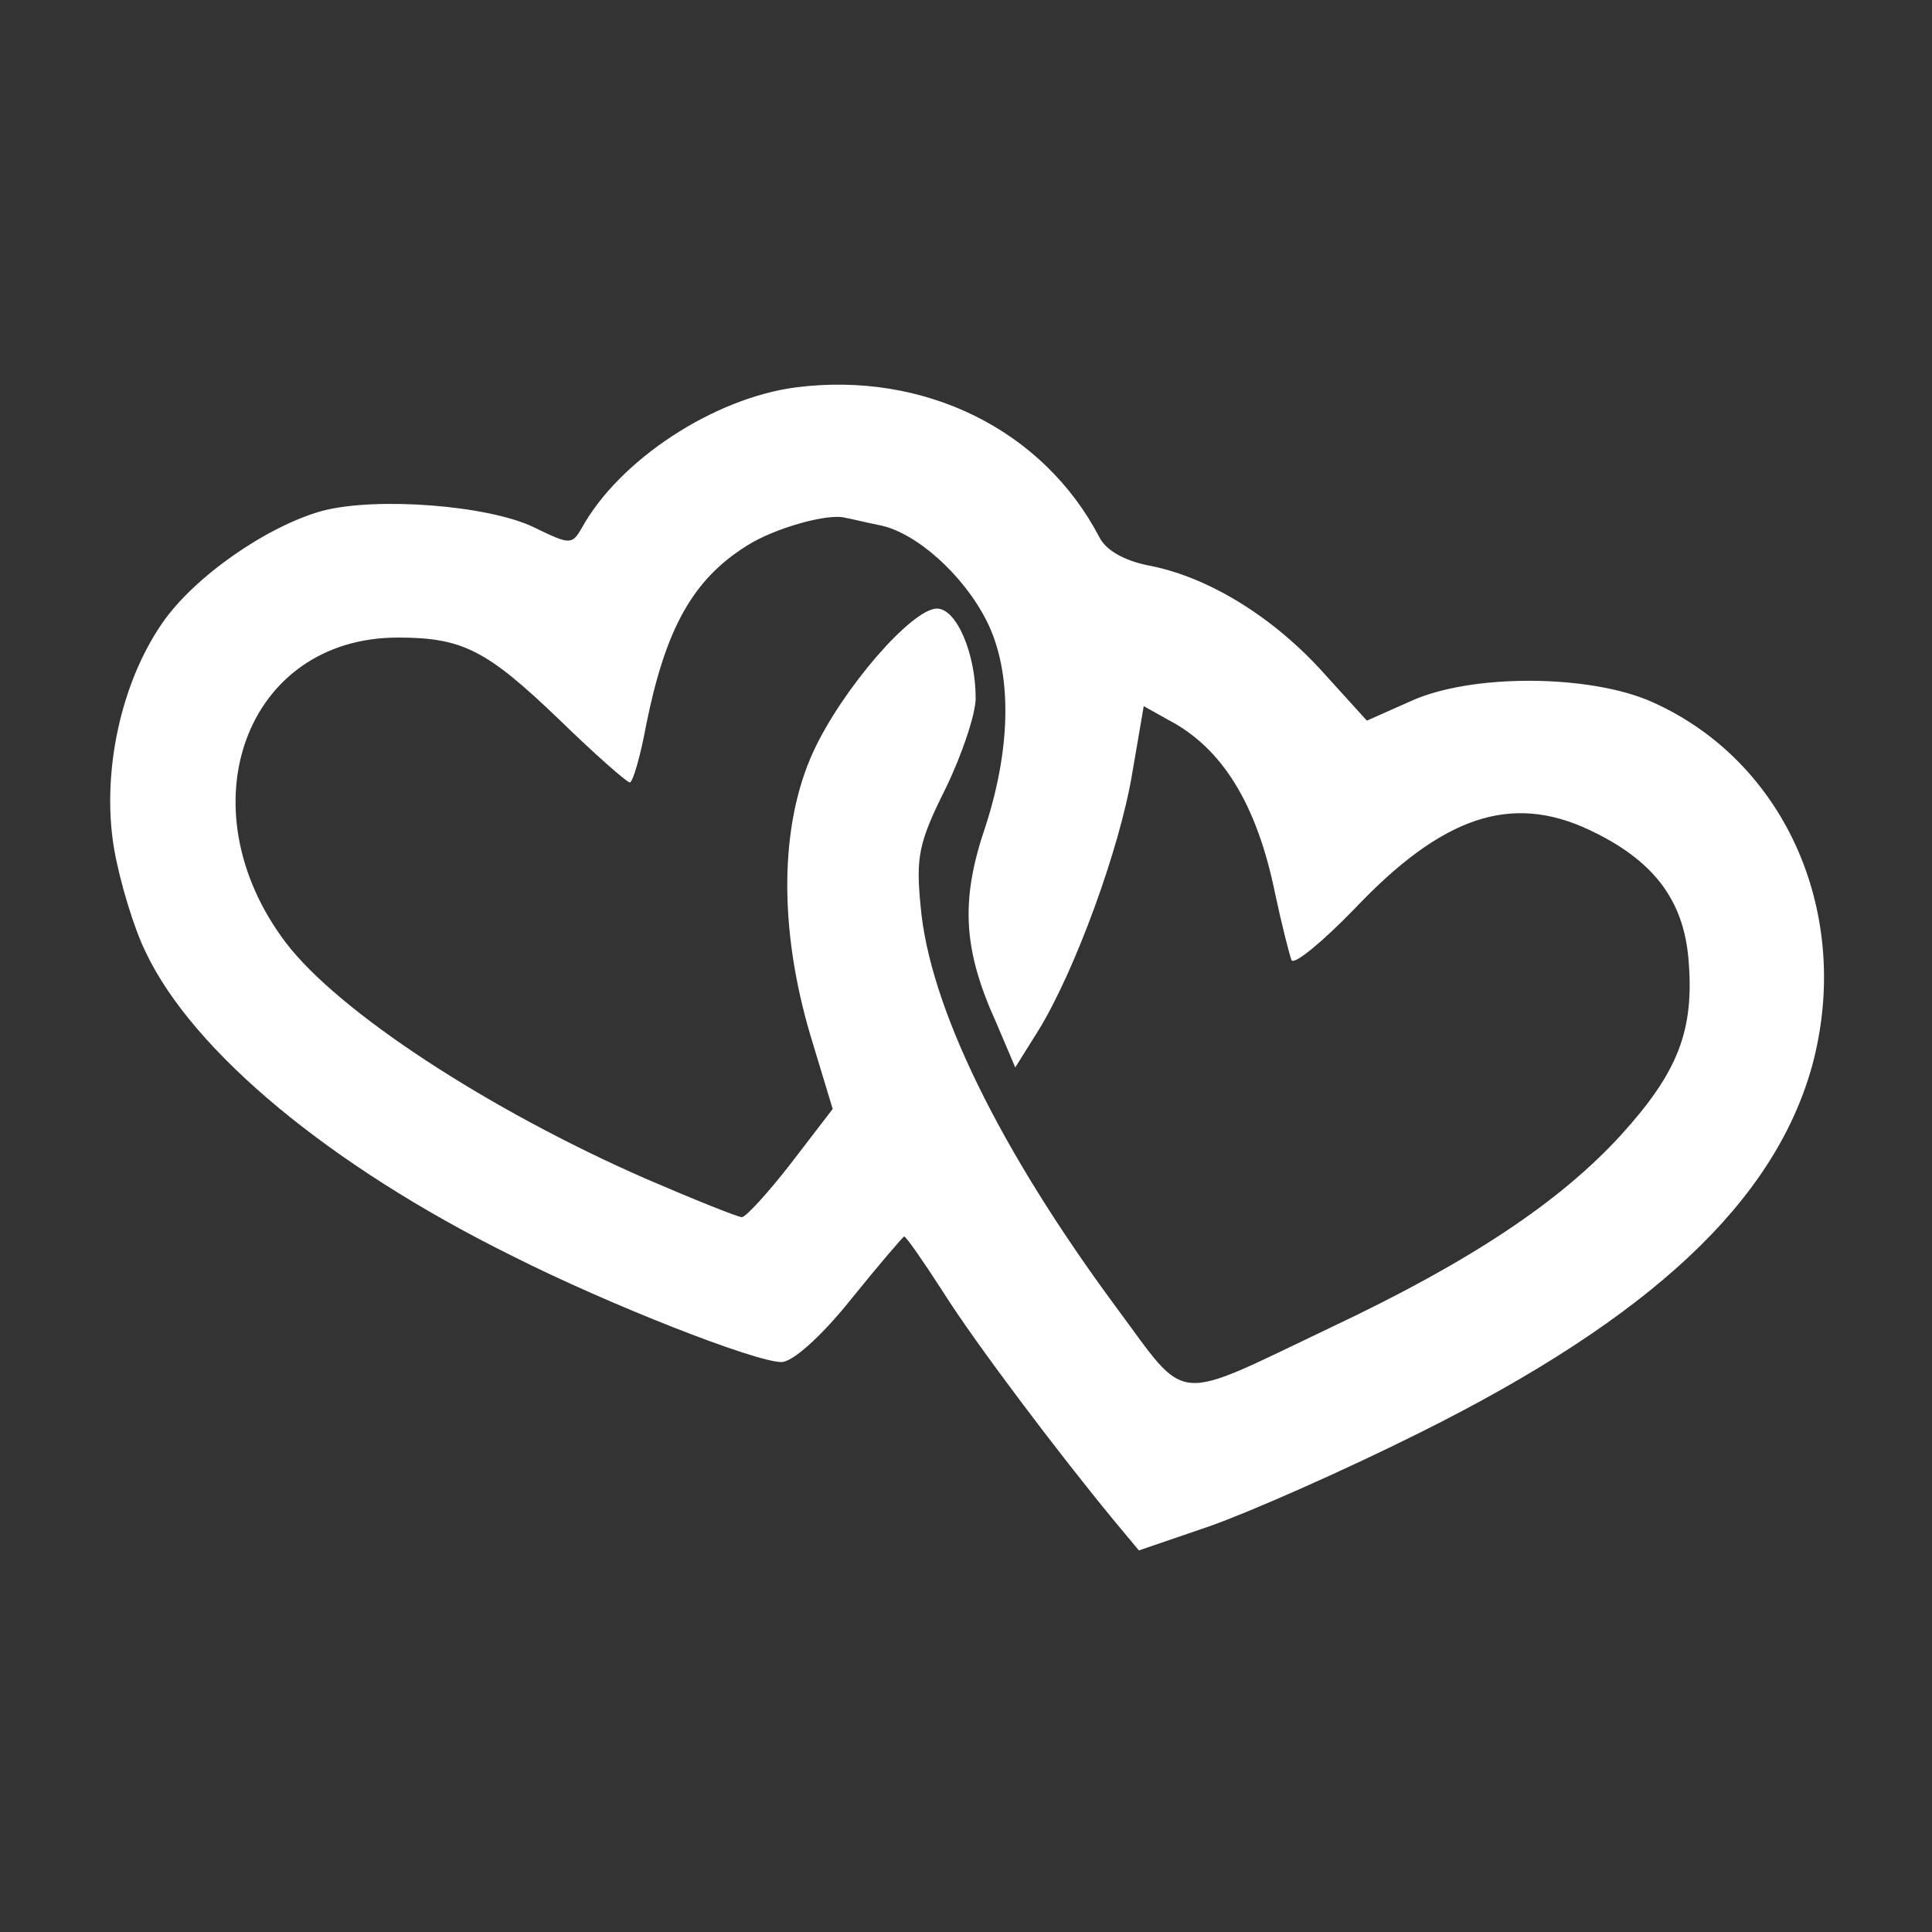 <!-- Generated by IcoMoon.io -->
<svg version="1.1" xmlns="http://www.w3.org/2000/svg" width="16" height="16" viewBox="0 0 16 16">
<rect x="0" y="0" width="16" height="16" fill="#333333" stroke="none"/>
<title>offerings</title>
<path fill="#fff" d="M6.592 3.208c-0.68 0.088-1.464 0.6-1.776 1.168-0.080 0.136-0.096 0.136-0.392-0.008-0.376-0.184-1.312-0.256-1.76-0.136-0.456 0.128-1.056 0.544-1.32 0.928-0.344 0.496-0.504 1.24-0.4 1.864 0.048 0.28 0.168 0.672 0.264 0.864 0.392 0.824 1.528 1.768 3.032 2.512 0.808 0.408 2.016 0.88 2.232 0.88 0.088 0 0.32-0.2 0.576-0.52 0.232-0.288 0.432-0.52 0.44-0.52 0.016 0 0.16 0.208 0.32 0.456 0.272 0.432 0.968 1.352 1.424 1.904l0.2 0.24 0.584-0.2c0.32-0.112 1.104-0.456 1.744-0.776 1.912-0.952 2.936-1.912 3.248-3.040 0.336-1.248-0.216-2.512-1.32-3.008-0.512-0.232-1.504-0.24-2.008-0.008l-0.36 0.16-0.392-0.432c-0.416-0.448-0.944-0.768-1.432-0.856-0.184-0.040-0.336-0.12-0.392-0.232-0.464-0.888-1.448-1.376-2.512-1.24zM7.296 4.352c0.296 0.064 0.68 0.408 0.872 0.784 0.216 0.424 0.208 1.048-0.008 1.712-0.208 0.608-0.184 1.016 0.088 1.616l0.16 0.376 0.2-0.32c0.296-0.488 0.664-1.488 0.768-2.112l0.096-0.56 0.2 0.112c0.448 0.232 0.736 0.696 0.888 1.44 0.056 0.264 0.12 0.512 0.136 0.552 0.024 0.040 0.256-0.152 0.52-0.424 0.728-0.768 1.296-0.96 1.944-0.656 0.528 0.248 0.784 0.576 0.824 1.080 0.048 0.584-0.088 0.928-0.56 1.448-0.504 0.552-1.248 1.048-2.4 1.592-1.328 0.632-1.176 0.648-1.776-0.16-0.976-1.32-1.552-2.504-1.624-3.328-0.040-0.408-0.016-0.528 0.208-0.976 0.136-0.28 0.248-0.616 0.248-0.744 0-0.376-0.16-0.744-0.32-0.744-0.208 0-0.784 0.664-1.024 1.184-0.28 0.608-0.288 1.464-0.024 2.352l0.184 0.608-0.344 0.448c-0.192 0.248-0.376 0.448-0.408 0.448s-0.392-0.144-0.8-0.32c-1.296-0.568-2.536-1.376-2.976-1.952-0.848-1.12-0.336-2.528 0.928-2.528 0.536 0 0.736 0.104 1.336 0.68 0.296 0.288 0.56 0.52 0.584 0.52s0.088-0.216 0.136-0.48c0.16-0.792 0.384-1.2 0.832-1.48 0.224-0.144 0.672-0.272 0.816-0.232 0.048 0.008 0.176 0.040 0.296 0.064z"></path>
</svg>
